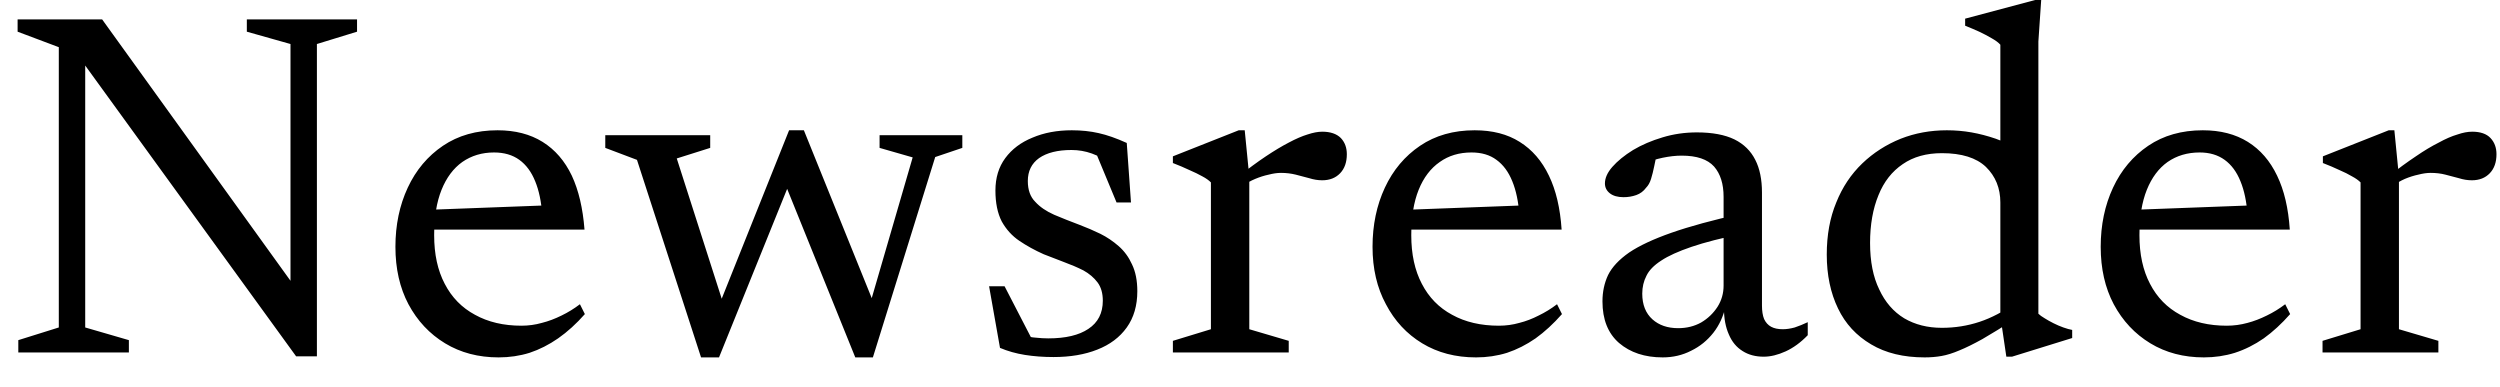 <svg width="71" height="11" viewBox="0 0 71 11" fill="none" xmlns="http://www.w3.org/2000/svg">
<path d="M0.52 9.66L1.67 9.3V1.34L0.5 0.9V0.55H2.9L8.6 8.46L8.25 9.03V1.25L7.01 0.9V0.55H10.14V0.9L9 1.25V10.12H8.41L2.18 1.53L2.42 1.32V9.3L3.66 9.66V10.01H0.52V9.66ZM14.13 3.7C14.63 3.7 15.057 3.81 15.41 4.03C15.763 4.25 16.04 4.57 16.24 4.99C16.433 5.403 16.553 5.913 16.6 6.52H12.12L12.13 5.96L15.86 5.82L15.4 6.1C15.373 5.727 15.307 5.41 15.2 5.15C15.093 4.883 14.943 4.68 14.75 4.54C14.557 4.4 14.317 4.33 14.03 4.33C13.69 4.33 13.39 4.42 13.13 4.6C12.877 4.78 12.68 5.043 12.54 5.39C12.4 5.737 12.33 6.167 12.33 6.68C12.33 7.22 12.43 7.68 12.63 8.06C12.83 8.447 13.117 8.74 13.49 8.94C13.863 9.147 14.303 9.25 14.81 9.25C15.01 9.25 15.203 9.223 15.39 9.17C15.577 9.123 15.763 9.053 15.95 8.96C16.13 8.873 16.303 8.767 16.47 8.64L16.61 8.92C16.37 9.193 16.117 9.423 15.85 9.61C15.59 9.79 15.32 9.927 15.04 10.02C14.76 10.107 14.467 10.15 14.16 10.15C13.587 10.15 13.08 10.017 12.64 9.75C12.2 9.483 11.853 9.113 11.6 8.64C11.353 8.173 11.23 7.63 11.23 7.01C11.23 6.39 11.347 5.83 11.58 5.33C11.813 4.83 12.147 4.433 12.58 4.14C13.013 3.847 13.53 3.7 14.13 3.7ZM24.64 8.87L25.92 4.47L24.98 4.2V3.84H27.33V4.2L26.56 4.46L24.79 10.15H24.29L22.2 4.98H22.51L20.42 10.15H19.91L18.09 4.54L17.19 4.2V3.84H20.17V4.2L19.22 4.5L20.63 8.9H20.33L22.41 3.7H22.83L24.92 8.87H24.64ZM30.44 3.7C30.713 3.7 30.967 3.727 31.2 3.78C31.44 3.833 31.707 3.927 32 4.06L32.12 5.75H31.71L31 4.04L31.58 4.65C31.38 4.523 31.19 4.427 31.01 4.36C30.823 4.293 30.63 4.26 30.43 4.26C30.037 4.26 29.73 4.337 29.51 4.49C29.297 4.643 29.19 4.86 29.19 5.14C29.19 5.393 29.26 5.59 29.4 5.73C29.533 5.877 29.713 6 29.94 6.1C30.16 6.193 30.403 6.29 30.67 6.39C30.863 6.463 31.057 6.547 31.25 6.64C31.437 6.733 31.61 6.85 31.77 6.99C31.93 7.13 32.057 7.303 32.15 7.51C32.25 7.717 32.3 7.97 32.3 8.27C32.3 8.677 32.2 9.02 32 9.3C31.8 9.58 31.52 9.79 31.16 9.93C30.807 10.07 30.393 10.14 29.92 10.14C29.633 10.14 29.363 10.12 29.11 10.08C28.857 10.04 28.62 9.973 28.4 9.88L28.09 8.13H28.53L29.45 9.91L28.59 9.34C28.77 9.42 28.927 9.48 29.06 9.52C29.187 9.56 29.307 9.583 29.42 9.59C29.54 9.603 29.657 9.61 29.77 9.61C30.263 9.61 30.643 9.52 30.91 9.34C31.183 9.16 31.32 8.893 31.32 8.54C31.32 8.327 31.27 8.153 31.17 8.02C31.07 7.887 30.937 7.773 30.77 7.68C30.597 7.593 30.41 7.513 30.21 7.44C30.017 7.367 29.827 7.293 29.64 7.22C29.387 7.107 29.157 6.98 28.95 6.84C28.743 6.7 28.577 6.517 28.45 6.29C28.33 6.057 28.27 5.763 28.27 5.41C28.27 5.05 28.363 4.743 28.55 4.49C28.737 4.237 28.993 4.043 29.32 3.91C29.647 3.77 30.02 3.7 30.44 3.7ZM37.55 3.74C37.783 3.74 37.96 3.8 38.08 3.92C38.193 4.04 38.25 4.193 38.25 4.38C38.25 4.607 38.187 4.787 38.06 4.92C37.933 5.053 37.763 5.12 37.55 5.12C37.43 5.12 37.307 5.1 37.18 5.06C37.053 5.027 36.927 4.993 36.8 4.96C36.667 4.927 36.527 4.91 36.38 4.91C36.273 4.91 36.157 4.927 36.03 4.96C35.903 4.987 35.777 5.027 35.65 5.08C35.523 5.133 35.41 5.197 35.31 5.27L35.15 5.03C35.443 4.797 35.71 4.6 35.95 4.44C36.19 4.28 36.407 4.15 36.6 4.05C36.8 3.943 36.977 3.867 37.13 3.82C37.29 3.767 37.43 3.74 37.55 3.74ZM35.35 3.7L35.48 5.02V9.35L36.6 9.68V10.01H33.31V9.68L34.39 9.35V5.18C34.33 5.12 34.25 5.063 34.15 5.01C34.043 4.95 33.92 4.89 33.78 4.83C33.64 4.763 33.483 4.697 33.31 4.63V4.44L35.18 3.7H35.35ZM41.88 3.7C42.387 3.7 42.813 3.81 43.16 4.03C43.513 4.25 43.79 4.57 43.99 4.99C44.19 5.403 44.31 5.913 44.35 6.52H39.88L39.89 5.96L43.62 5.82L43.15 6.1C43.123 5.727 43.057 5.41 42.95 5.15C42.843 4.883 42.693 4.68 42.5 4.54C42.313 4.4 42.077 4.33 41.79 4.33C41.443 4.33 41.143 4.42 40.89 4.6C40.63 4.78 40.43 5.043 40.29 5.39C40.15 5.737 40.08 6.167 40.08 6.68C40.08 7.22 40.18 7.68 40.38 8.06C40.58 8.447 40.867 8.74 41.24 8.94C41.613 9.147 42.057 9.25 42.57 9.25C42.77 9.25 42.963 9.223 43.15 9.17C43.337 9.123 43.52 9.053 43.7 8.96C43.88 8.873 44.053 8.767 44.22 8.64L44.36 8.92C44.12 9.193 43.87 9.423 43.61 9.61C43.35 9.79 43.08 9.927 42.8 10.02C42.52 10.107 42.227 10.15 41.92 10.15C41.34 10.15 40.83 10.017 40.39 9.75C39.95 9.483 39.607 9.113 39.36 8.64C39.107 8.173 38.98 7.63 38.98 7.01C38.98 6.39 39.097 5.83 39.33 5.33C39.563 4.83 39.897 4.433 40.33 4.14C40.763 3.847 41.28 3.7 41.88 3.7ZM49.45 6.07L49.48 6.64C48.893 6.76 48.413 6.883 48.04 7.01C47.667 7.137 47.38 7.267 47.18 7.4C46.973 7.533 46.833 7.677 46.76 7.83C46.68 7.983 46.64 8.153 46.64 8.34C46.64 8.653 46.737 8.897 46.93 9.07C47.117 9.237 47.36 9.32 47.66 9.32C47.9 9.32 48.117 9.267 48.31 9.16C48.503 9.047 48.66 8.897 48.78 8.71C48.893 8.53 48.95 8.33 48.95 8.11V5.59C48.95 5.223 48.86 4.937 48.68 4.73C48.493 4.523 48.187 4.42 47.76 4.42C47.593 4.42 47.413 4.44 47.22 4.48C47.027 4.52 46.843 4.58 46.67 4.66L47.05 4.3C47.037 4.447 47.013 4.587 46.98 4.72C46.953 4.853 46.923 4.973 46.89 5.08C46.857 5.187 46.81 5.27 46.75 5.33C46.677 5.43 46.583 5.5 46.47 5.54C46.357 5.58 46.237 5.6 46.11 5.6C45.943 5.6 45.813 5.563 45.72 5.49C45.627 5.417 45.58 5.323 45.58 5.21C45.58 5.057 45.65 4.9 45.79 4.74C45.937 4.573 46.133 4.413 46.38 4.26C46.627 4.113 46.907 3.993 47.22 3.9C47.527 3.807 47.85 3.76 48.19 3.76C48.63 3.76 48.987 3.827 49.26 3.96C49.527 4.093 49.723 4.287 49.85 4.54C49.977 4.787 50.04 5.097 50.04 5.47V8.68C50.04 8.833 50.06 8.96 50.1 9.06C50.147 9.16 50.213 9.233 50.3 9.28C50.387 9.327 50.497 9.35 50.63 9.35C50.737 9.35 50.85 9.333 50.97 9.3C51.09 9.26 51.213 9.21 51.34 9.15V9.52C51.14 9.727 50.93 9.88 50.71 9.98C50.49 10.08 50.283 10.13 50.09 10.13C49.857 10.13 49.657 10.077 49.49 9.97C49.317 9.863 49.187 9.707 49.1 9.5C49.007 9.293 48.96 9.043 48.96 8.75L49.01 8.69C48.943 8.983 48.827 9.237 48.66 9.45C48.487 9.67 48.277 9.84 48.03 9.96C47.783 10.087 47.513 10.15 47.22 10.15C46.713 10.15 46.3 10.013 45.98 9.74C45.667 9.467 45.51 9.073 45.51 8.56C45.51 8.287 45.563 8.037 45.67 7.81C45.783 7.583 45.983 7.37 46.27 7.17C46.557 6.977 46.957 6.79 47.47 6.61C47.983 6.43 48.643 6.25 49.45 6.07ZM56.81 8.98V5.75C56.81 5.343 56.673 5.007 56.4 4.74C56.127 4.48 55.71 4.35 55.15 4.35C54.71 4.35 54.34 4.453 54.04 4.66C53.733 4.867 53.503 5.16 53.35 5.54C53.19 5.927 53.11 6.38 53.11 6.9C53.11 7.427 53.197 7.867 53.37 8.22C53.537 8.58 53.773 8.853 54.08 9.04C54.387 9.22 54.743 9.31 55.15 9.31C55.523 9.31 55.88 9.253 56.22 9.14C56.56 9.027 56.897 8.85 57.23 8.61V9.06C56.863 9.293 56.553 9.483 56.3 9.63C56.047 9.77 55.83 9.877 55.65 9.95C55.463 10.03 55.293 10.083 55.14 10.11C54.987 10.137 54.827 10.15 54.66 10.15C54.06 10.15 53.553 10.027 53.14 9.78C52.72 9.533 52.407 9.193 52.2 8.76C51.987 8.32 51.88 7.81 51.88 7.23C51.88 6.677 51.97 6.183 52.15 5.75C52.323 5.317 52.57 4.947 52.89 4.64C53.203 4.34 53.567 4.107 53.98 3.94C54.387 3.78 54.823 3.7 55.29 3.7C55.53 3.7 55.763 3.72 55.99 3.76C56.217 3.8 56.447 3.86 56.68 3.94C56.92 4.027 57.17 4.14 57.43 4.28L56.81 4.67V1.27C56.757 1.21 56.677 1.15 56.57 1.09C56.457 1.023 56.337 0.96 56.21 0.9C56.077 0.84 55.943 0.783 55.81 0.73V0.53L57.8 0H57.97L57.89 1.18V8.91C57.93 8.95 57.99 8.993 58.07 9.04C58.143 9.087 58.227 9.133 58.32 9.18C58.413 9.227 58.507 9.267 58.6 9.3C58.693 9.333 58.777 9.357 58.85 9.37V9.6L57.14 10.13H56.98L56.81 8.98ZM62.56 3.7C63.06 3.7 63.487 3.81 63.84 4.03C64.193 4.25 64.47 4.57 64.67 4.99C64.87 5.403 64.99 5.913 65.03 6.52H60.56V5.96L64.29 5.82L63.83 6.1C63.803 5.727 63.737 5.41 63.63 5.15C63.523 4.883 63.373 4.68 63.18 4.54C62.987 4.4 62.75 4.33 62.47 4.33C62.123 4.33 61.82 4.42 61.56 4.6C61.307 4.78 61.11 5.043 60.97 5.39C60.83 5.737 60.76 6.167 60.76 6.68C60.76 7.22 60.86 7.68 61.06 8.06C61.26 8.447 61.547 8.74 61.92 8.94C62.293 9.147 62.733 9.25 63.24 9.25C63.44 9.25 63.637 9.223 63.83 9.17C64.01 9.123 64.193 9.053 64.38 8.96C64.56 8.873 64.733 8.767 64.9 8.64L65.04 8.92C64.8 9.193 64.55 9.423 64.29 9.61C64.03 9.79 63.757 9.927 63.47 10.02C63.19 10.107 62.897 10.15 62.59 10.15C62.017 10.15 61.51 10.017 61.07 9.75C60.63 9.483 60.283 9.113 60.03 8.64C59.783 8.173 59.66 7.63 59.66 7.01C59.66 6.39 59.777 5.83 60.01 5.33C60.243 4.83 60.577 4.433 61.01 4.14C61.443 3.847 61.96 3.7 62.56 3.7ZM70.21 3.74C70.443 3.74 70.617 3.8 70.73 3.92C70.843 4.04 70.9 4.193 70.9 4.38C70.9 4.607 70.837 4.787 70.71 4.92C70.583 5.053 70.413 5.12 70.2 5.12C70.08 5.12 69.957 5.1 69.83 5.06C69.71 5.027 69.583 4.993 69.45 4.96C69.323 4.927 69.183 4.91 69.03 4.91C68.923 4.91 68.807 4.927 68.68 4.96C68.553 4.987 68.427 5.027 68.3 5.08C68.18 5.133 68.07 5.197 67.97 5.27L67.8 5.03C68.1 4.797 68.37 4.6 68.61 4.44C68.843 4.28 69.06 4.15 69.26 4.05C69.453 3.943 69.63 3.867 69.79 3.82C69.943 3.767 70.083 3.74 70.21 3.74ZM68 3.7L68.13 5.02V9.35L69.25 9.68V10.01H65.96V9.68L67.04 9.35V5.18C66.98 5.12 66.9 5.063 66.8 5.01C66.7 4.95 66.58 4.89 66.44 4.83C66.3 4.763 66.143 4.697 65.97 4.63V4.44L67.84 3.7H68Z" fill="black"/>
</svg>
